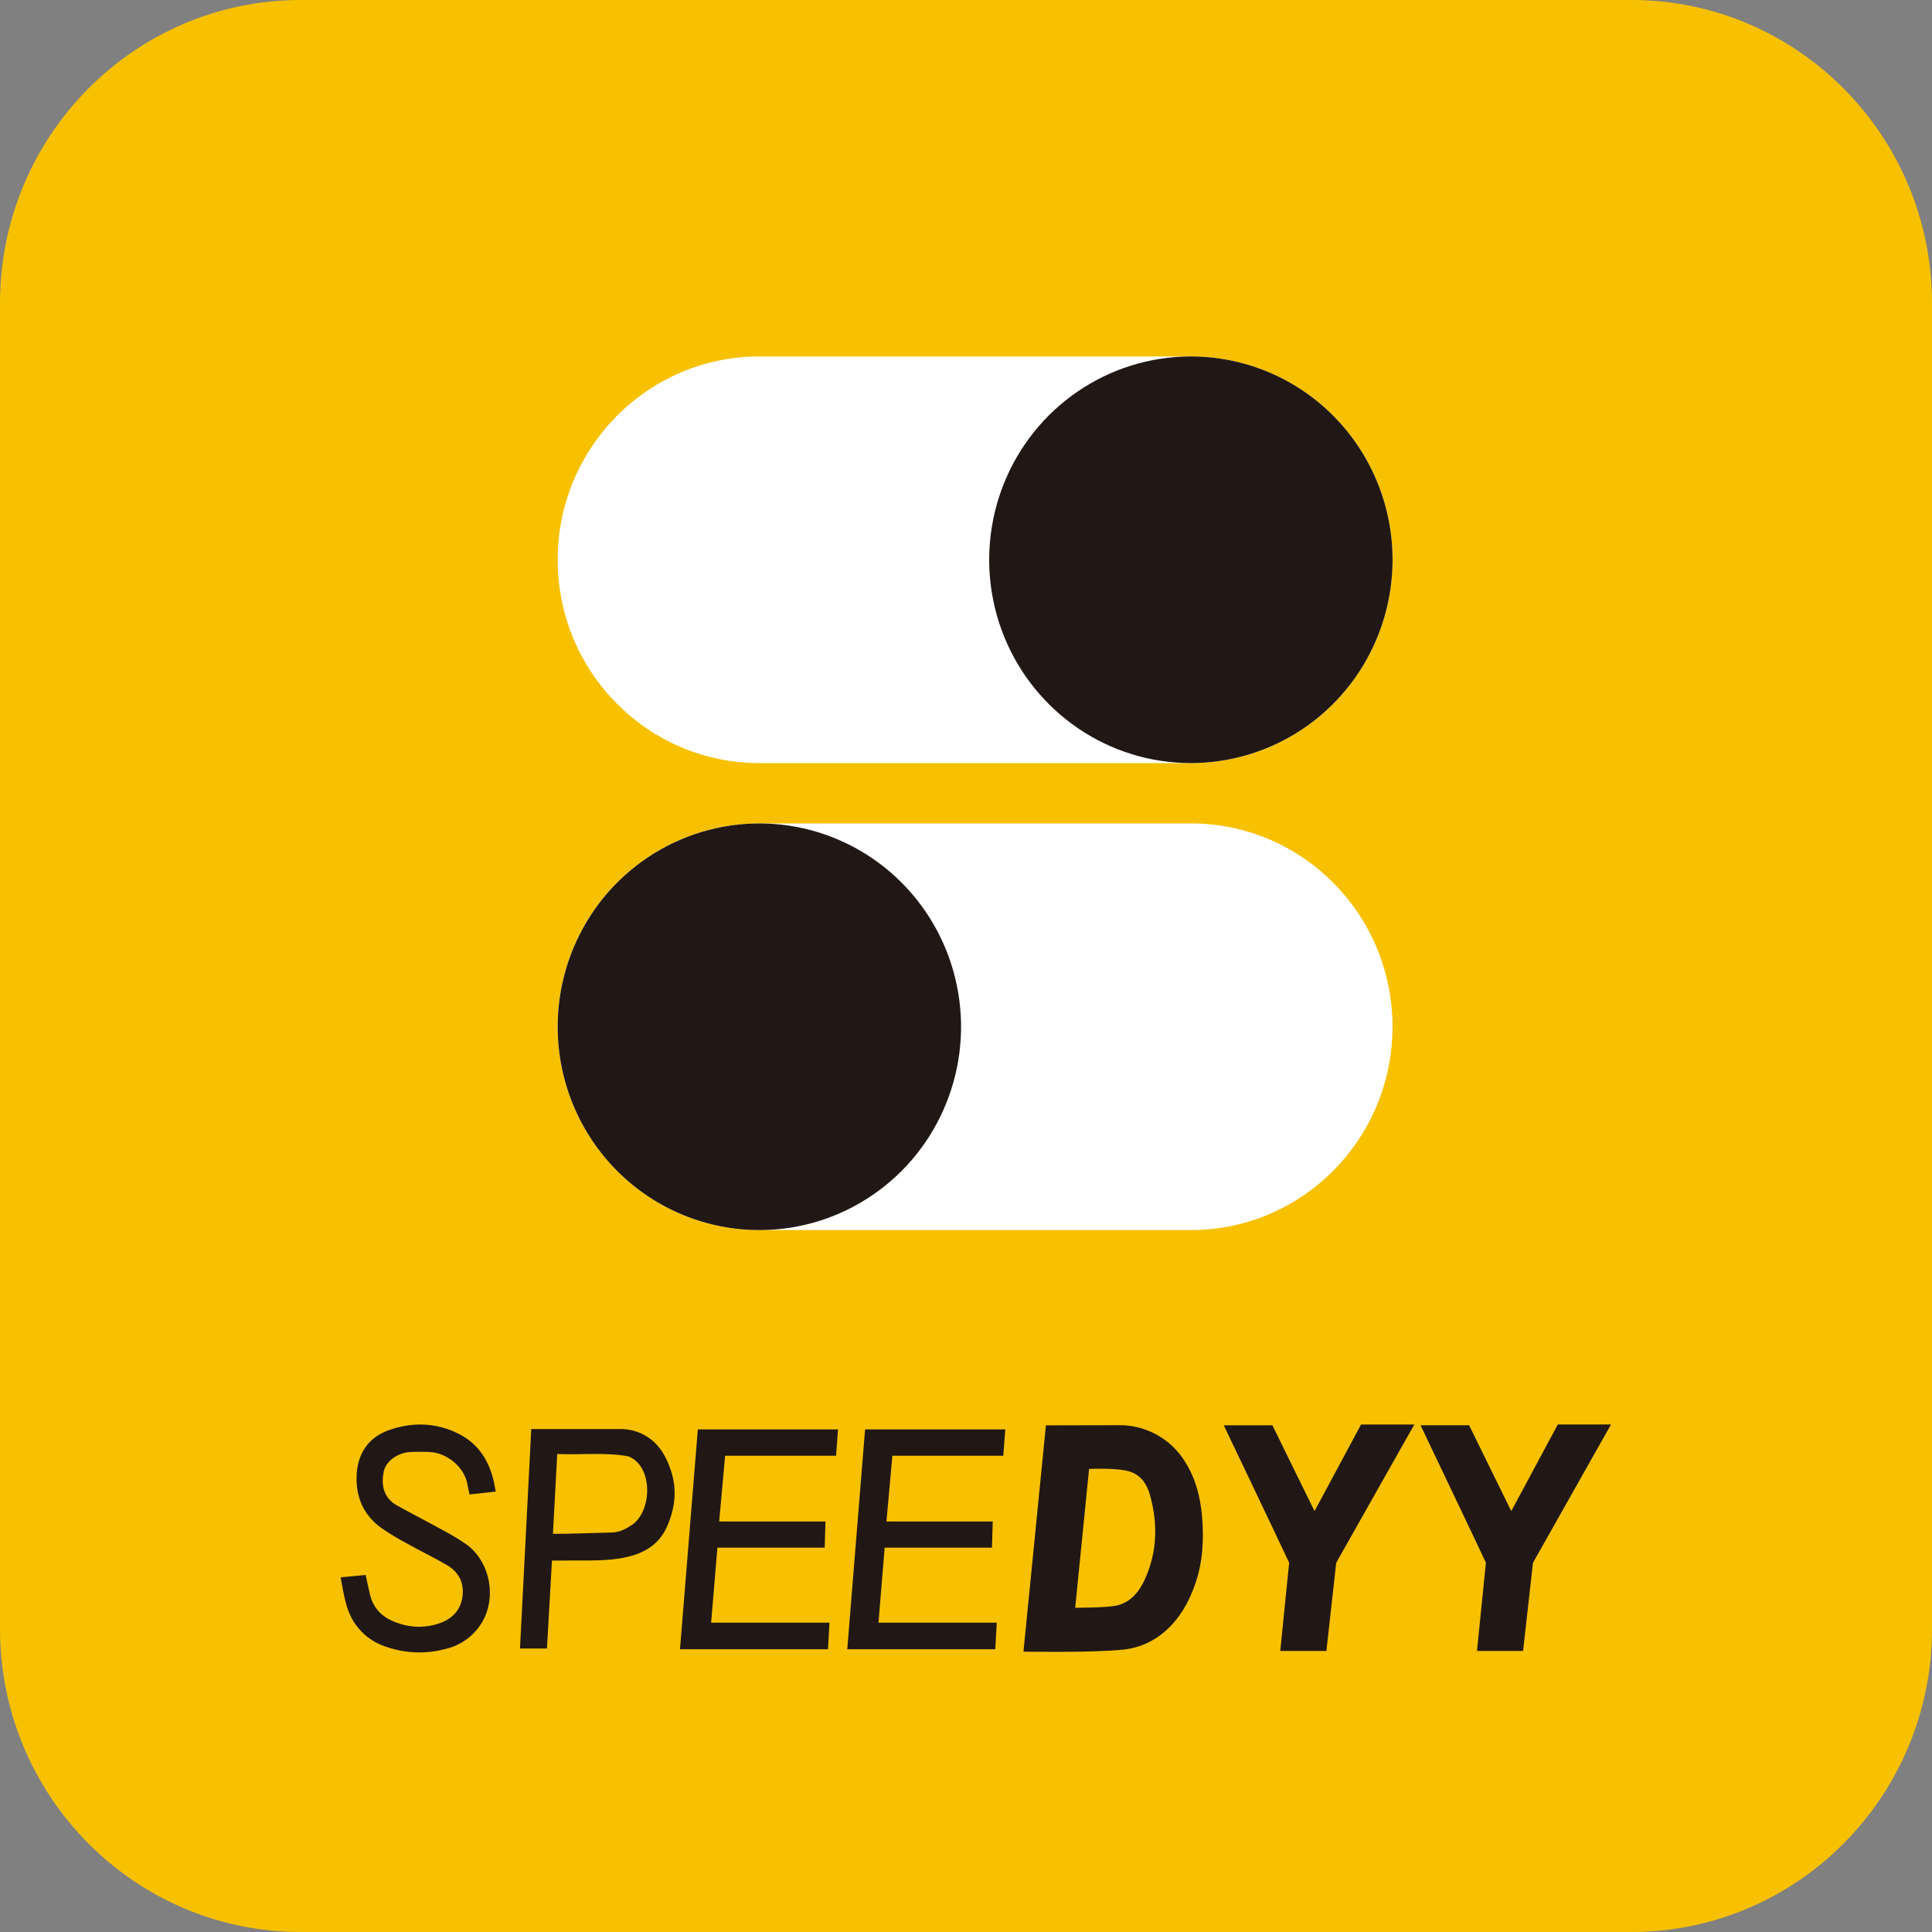 <svg width="50" height="50" viewBox="0 0 50 50" fill="none" xmlns="http://www.w3.org/2000/svg">
<rect x="0" y="0" width="50" height="50" fill="#808080" stroke="none"/>
<g clip-path="url(#clip0_201_11)">
<path d="M42.216 0H7.784C3.485 0 0 3.513 0 7.847V42.153C0 46.487 3.485 50 7.784 50H42.216C46.515 50 50 46.487 50 42.153V7.847C50 3.513 46.515 0 42.216 0Z" fill="#F7C100"/>
<path d="M19.652 31.834L30.819 31.834C33.702 31.834 36.038 29.478 36.038 26.572C36.038 23.666 33.702 21.31 30.819 21.31H19.652C16.77 21.31 14.433 23.666 14.433 26.572C14.433 29.478 16.77 31.834 19.652 31.834Z" fill="white"/>
<path fill-rule="evenodd" clip-rule="evenodd" d="M14.433 26.611C14.425 25.57 14.724 24.551 15.291 23.681C15.858 22.812 16.669 22.131 17.619 21.726C18.57 21.321 19.619 21.209 20.633 21.404C21.647 21.6 22.581 22.094 23.316 22.825C24.052 23.555 24.555 24.489 24.764 25.508C24.973 26.527 24.878 27.586 24.489 28.55C24.102 29.515 23.439 30.342 22.584 30.926C21.73 31.511 20.723 31.827 19.691 31.834C18.307 31.845 16.975 31.3 15.989 30.321C15.003 29.341 14.443 28.007 14.433 26.611Z" fill="#211816"/>
<path d="M30.819 9.225H19.653C16.77 9.225 14.433 11.581 14.433 14.487C14.433 17.393 16.77 19.749 19.653 19.749H30.819C33.702 19.749 36.038 17.393 36.038 14.487C36.038 11.581 33.702 9.225 30.819 9.225Z" fill="white"/>
<path fill-rule="evenodd" clip-rule="evenodd" d="M36.039 14.448C36.047 15.489 35.748 16.508 35.181 17.378C34.614 18.247 33.804 18.928 32.853 19.333C31.902 19.738 30.854 19.851 29.84 19.655C28.826 19.46 27.892 18.965 27.157 18.235C26.421 17.505 25.917 16.571 25.708 15.552C25.499 14.533 25.595 13.474 25.982 12.51C26.37 11.545 27.033 10.718 27.887 10.134C28.741 9.549 29.748 9.233 30.78 9.225C31.466 9.22 32.146 9.351 32.781 9.61C33.416 9.87 33.995 10.253 34.483 10.738C34.971 11.223 35.36 11.801 35.627 12.437C35.894 13.074 36.034 13.757 36.039 14.448Z" fill="#211816"/>
<path d="M26.487 42.744L27.068 36.888L28.973 36.884C29.29 36.882 29.602 36.957 29.885 37.103C30.167 37.248 30.411 37.459 30.596 37.719L30.604 37.731C30.927 38.192 31.065 38.718 31.111 39.265C31.159 39.854 31.127 40.442 30.926 41.011C30.764 41.468 30.534 41.878 30.172 42.2C29.863 42.479 29.474 42.652 29.061 42.693C28.273 42.776 26.487 42.744 26.487 42.744ZM28.185 38.016L27.826 41.609C27.826 41.609 28.6 41.609 28.866 41.558C29.265 41.483 29.494 41.184 29.648 40.83C29.956 40.125 29.963 39.399 29.755 38.67C29.678 38.399 29.517 38.168 29.225 38.079C28.891 37.981 28.185 38.016 28.185 38.016ZM34.581 40.445L36.603 36.866H35.224L34.02 39.108C33.65 38.359 32.93 36.886 32.93 36.886H31.671C31.671 36.886 33.102 39.883 33.363 40.443C33.285 41.225 33.133 42.727 33.133 42.727H34.327L34.581 40.445ZM39.673 40.445L41.693 36.865H40.316L39.112 39.107C38.741 38.358 38.021 36.885 38.021 36.885H36.763C36.763 36.885 38.194 39.882 38.455 40.442C38.376 41.224 38.224 42.726 38.224 42.726H39.417L39.673 40.445ZM18.566 40.053H21.343L21.363 39.376H18.612C18.663 38.8 18.714 38.25 18.766 37.675H21.637C21.637 37.675 21.671 37.21 21.688 36.993H18.06L17.598 42.682H21.429C21.429 42.682 21.453 42.23 21.467 41.995H18.404C18.461 41.331 18.513 40.697 18.566 40.053ZM22.895 40.053H25.672L25.692 39.376H22.941C22.992 38.8 23.043 38.25 23.095 37.675H25.965C25.965 37.675 26 37.21 26.017 36.993H22.388L21.927 42.682H25.758C25.758 42.682 25.782 42.23 25.796 41.995H22.735C22.79 41.331 22.842 40.697 22.895 40.053ZM9.026 41.715C9.104 41.913 9.222 42.093 9.373 42.243C9.523 42.393 9.704 42.509 9.901 42.585C10.427 42.79 11.004 42.82 11.548 42.67C11.922 42.58 12.246 42.347 12.453 42.021C12.871 41.36 12.689 40.402 12.051 39.954C11.836 39.81 11.614 39.678 11.384 39.559C11.015 39.355 10.639 39.164 10.27 38.959C9.901 38.754 9.867 38.386 9.931 38.083C9.99 37.805 10.308 37.588 10.639 37.576C10.793 37.571 10.95 37.57 11.105 37.576C11.574 37.594 12.034 37.98 12.102 38.44C12.113 38.515 12.132 38.589 12.153 38.677C12.367 38.651 12.829 38.602 12.829 38.602C12.829 38.602 12.805 38.467 12.794 38.412C12.681 37.837 12.398 37.372 11.869 37.106C11.287 36.814 10.669 36.796 10.062 37.013C9.535 37.2 9.238 37.624 9.228 38.231C9.217 38.779 9.429 39.23 9.874 39.548C10.102 39.703 10.338 39.844 10.582 39.972C10.906 40.152 11.239 40.314 11.56 40.5C11.88 40.685 12.019 40.973 11.967 41.333C11.916 41.669 11.71 41.889 11.39 42.005C11.047 42.129 10.672 42.133 10.326 42.015C9.951 41.896 9.672 41.672 9.575 41.267C9.535 41.102 9.464 40.761 9.464 40.761L8.818 40.82C8.818 40.82 8.908 41.435 9.026 41.715ZM14.155 42.663H13.457L13.749 36.984H14.094C14.741 36.984 15.387 36.984 16.033 36.984C16.222 36.98 16.411 37.017 16.585 37.093C17.01 37.287 17.229 37.645 17.368 38.072C17.526 38.559 17.47 39.025 17.271 39.488C17.072 39.951 16.707 40.183 16.235 40.293C15.733 40.41 15.226 40.381 14.72 40.386C14.582 40.386 14.445 40.386 14.285 40.386C14.242 41.15 14.2 41.897 14.155 42.663ZM14.309 39.695C14.309 39.695 14.503 39.695 14.586 39.695C15.007 39.686 15.428 39.672 15.849 39.66C16.035 39.654 16.194 39.572 16.346 39.471C16.884 39.119 16.91 37.94 16.262 37.69C15.672 37.581 15.056 37.655 14.421 37.63C14.384 38.323 14.31 39.695 14.31 39.695H14.309Z" fill="#211816"/>
</g>
<defs>
<clipPath id="clip0_201_11">
<rect width="50" height="50" fill="white"/>
</clipPath>
</defs>
</svg>
